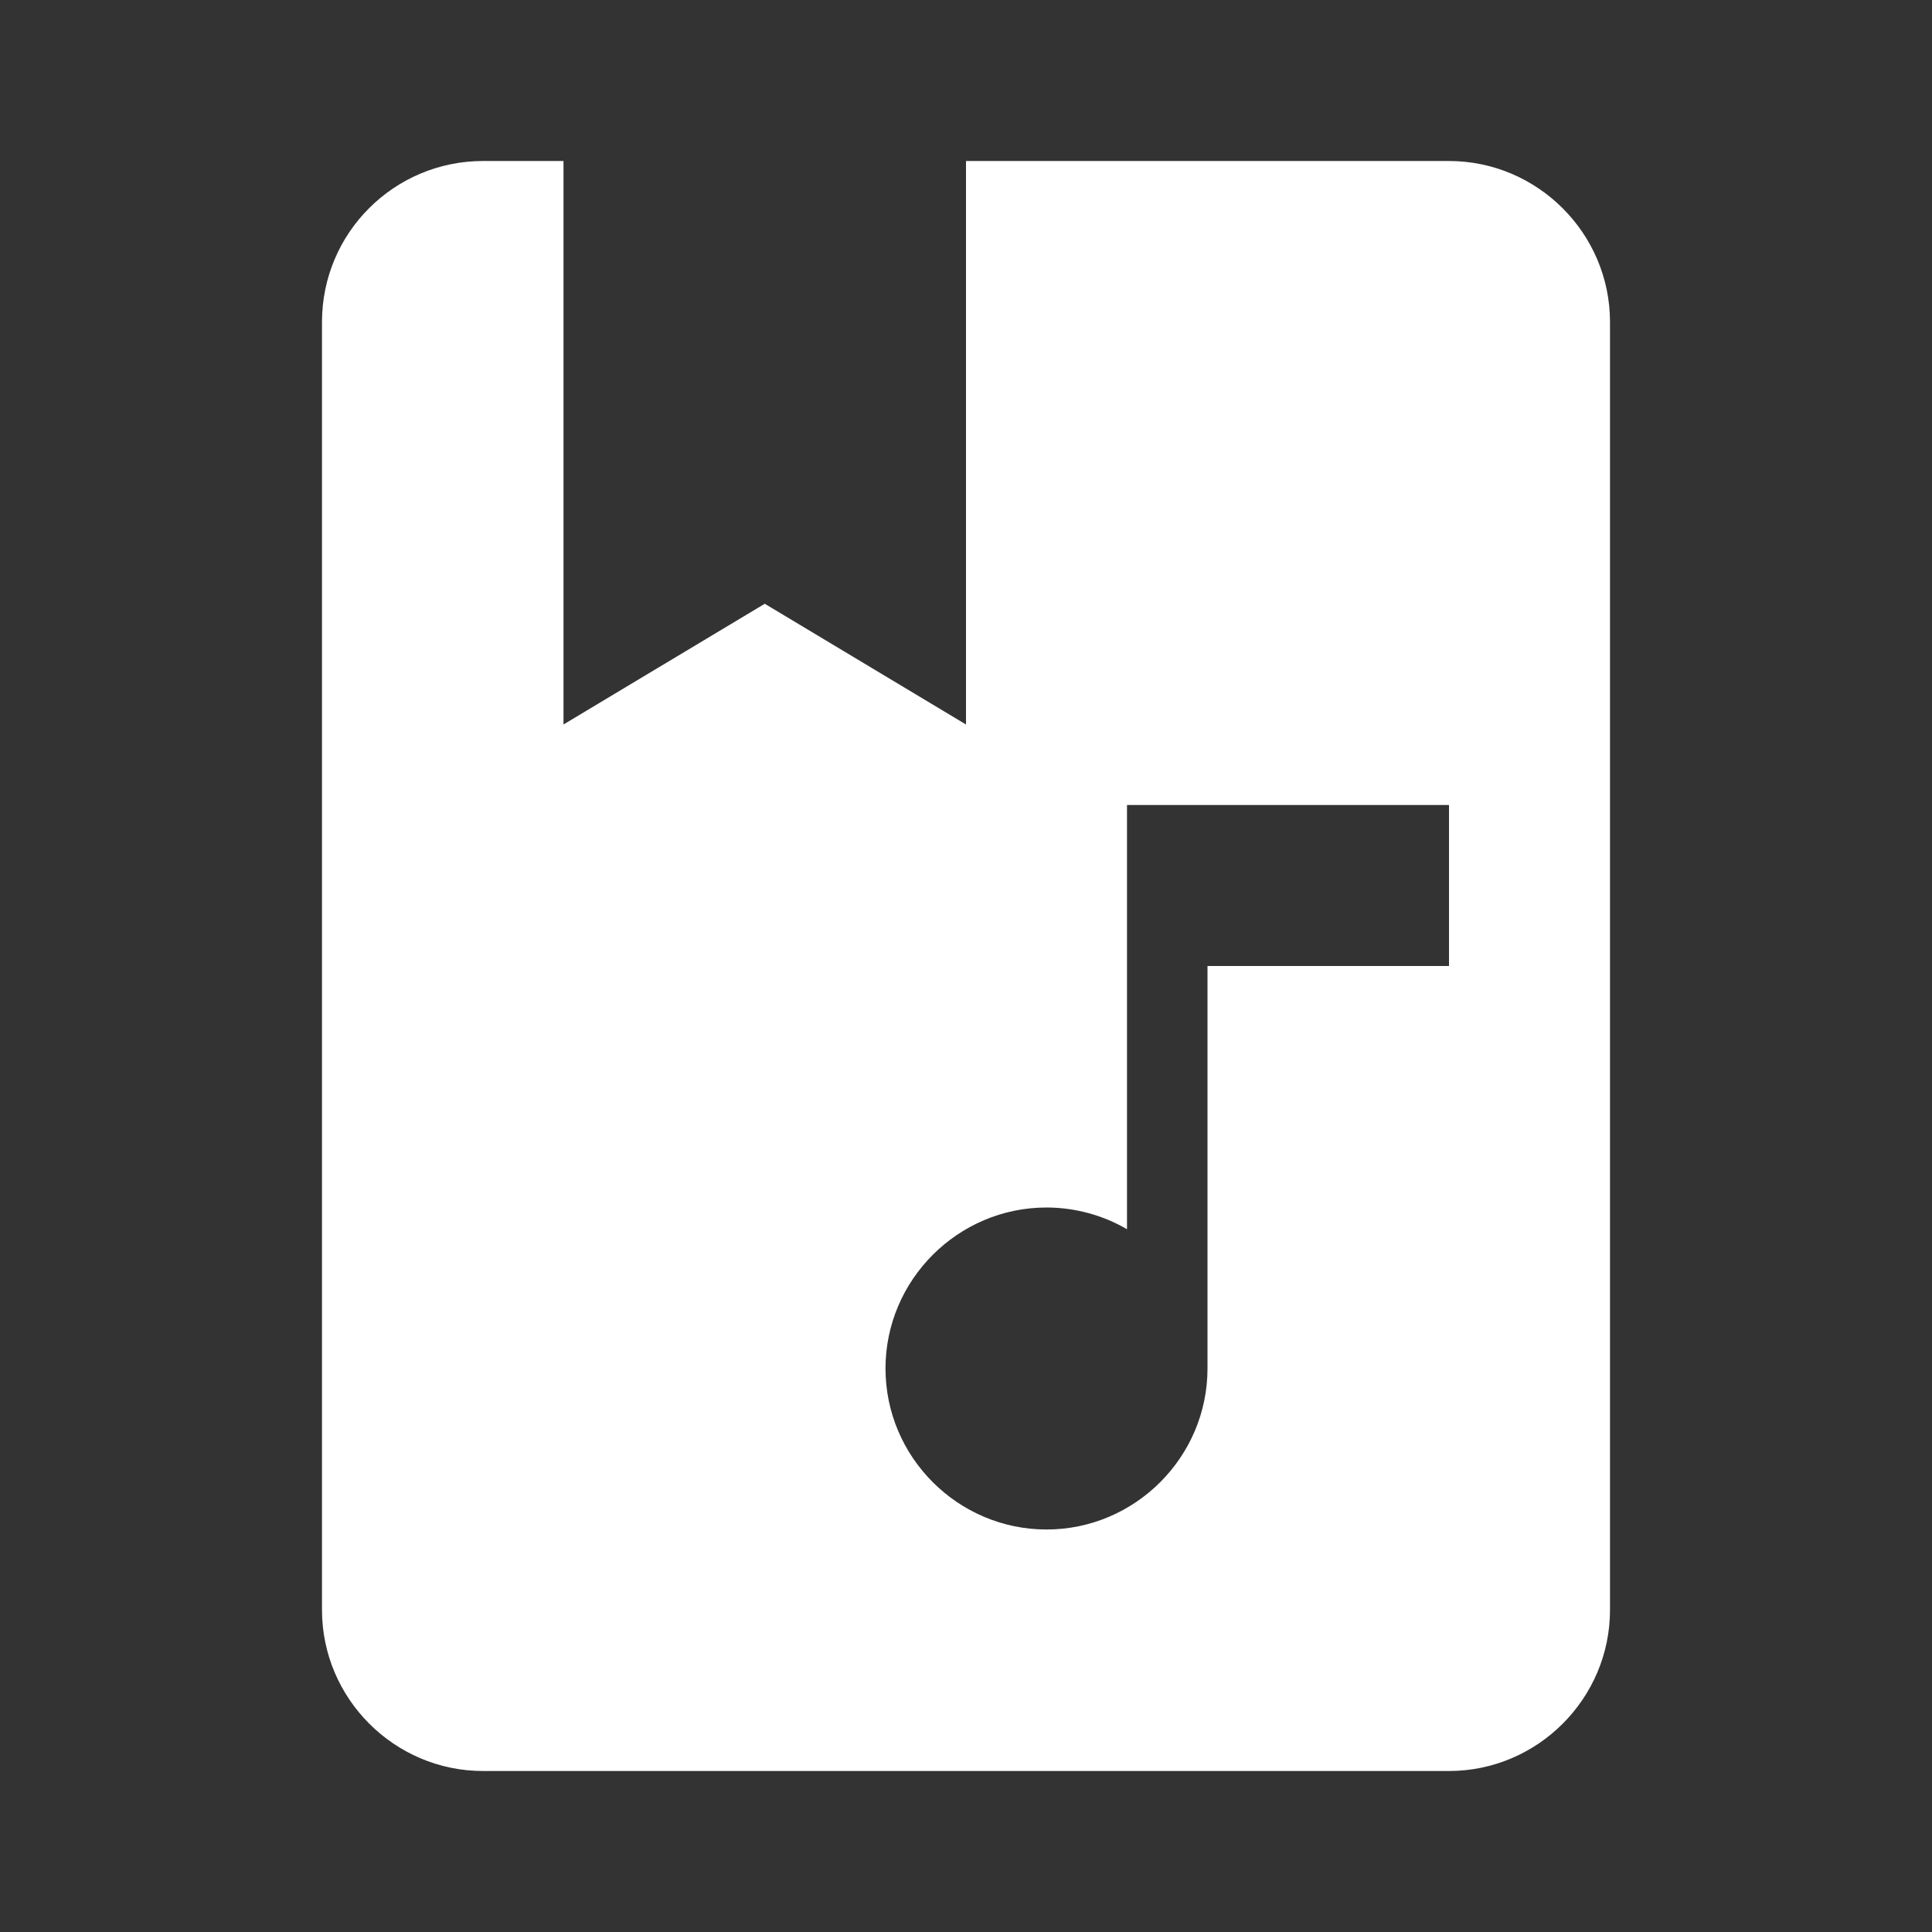 <?xml version="1.0" encoding="UTF-8"?><!DOCTYPE svg PUBLIC "-//W3C//DTD SVG 1.1//EN" "http://www.w3.org/Graphics/SVG/1.1/DTD/svg11.dtd"><svg xmlns="http://www.w3.org/2000/svg" xmlns:xlink="http://www.w3.org/1999/xlink" version="1.1" width="512" height="512" viewBox="0 0 512 512"><rect x="0" y="0" width="512" height="512" fill="#333333" stroke="none"/>    <path fill="#ffffff" transform="scale(1, -1) translate(0, -448)" glyph-name="audiobook" unicode="&#xF067;" horiz-adv-x="512" d=" M384 -21.333H128C104.533 -21.333 85.333 -2.133 85.333 21.333V362.667C85.333 386.347 104.533 405.333 128 405.333H149.333V256L202.667 288L256 256V405.333H384C407.467 405.333 426.667 386.133 426.667 362.667V21.333C426.667 -2.133 407.467 -21.333 384 -21.333M277.333 128C253.867 128 234.667 108.8 234.667 85.333S253.867 42.667 277.333 42.667S320 61.867 320 85.333V192H384V234.667H298.667V122.24C292.48 125.867 285.013 128 277.333 128z" /></svg>